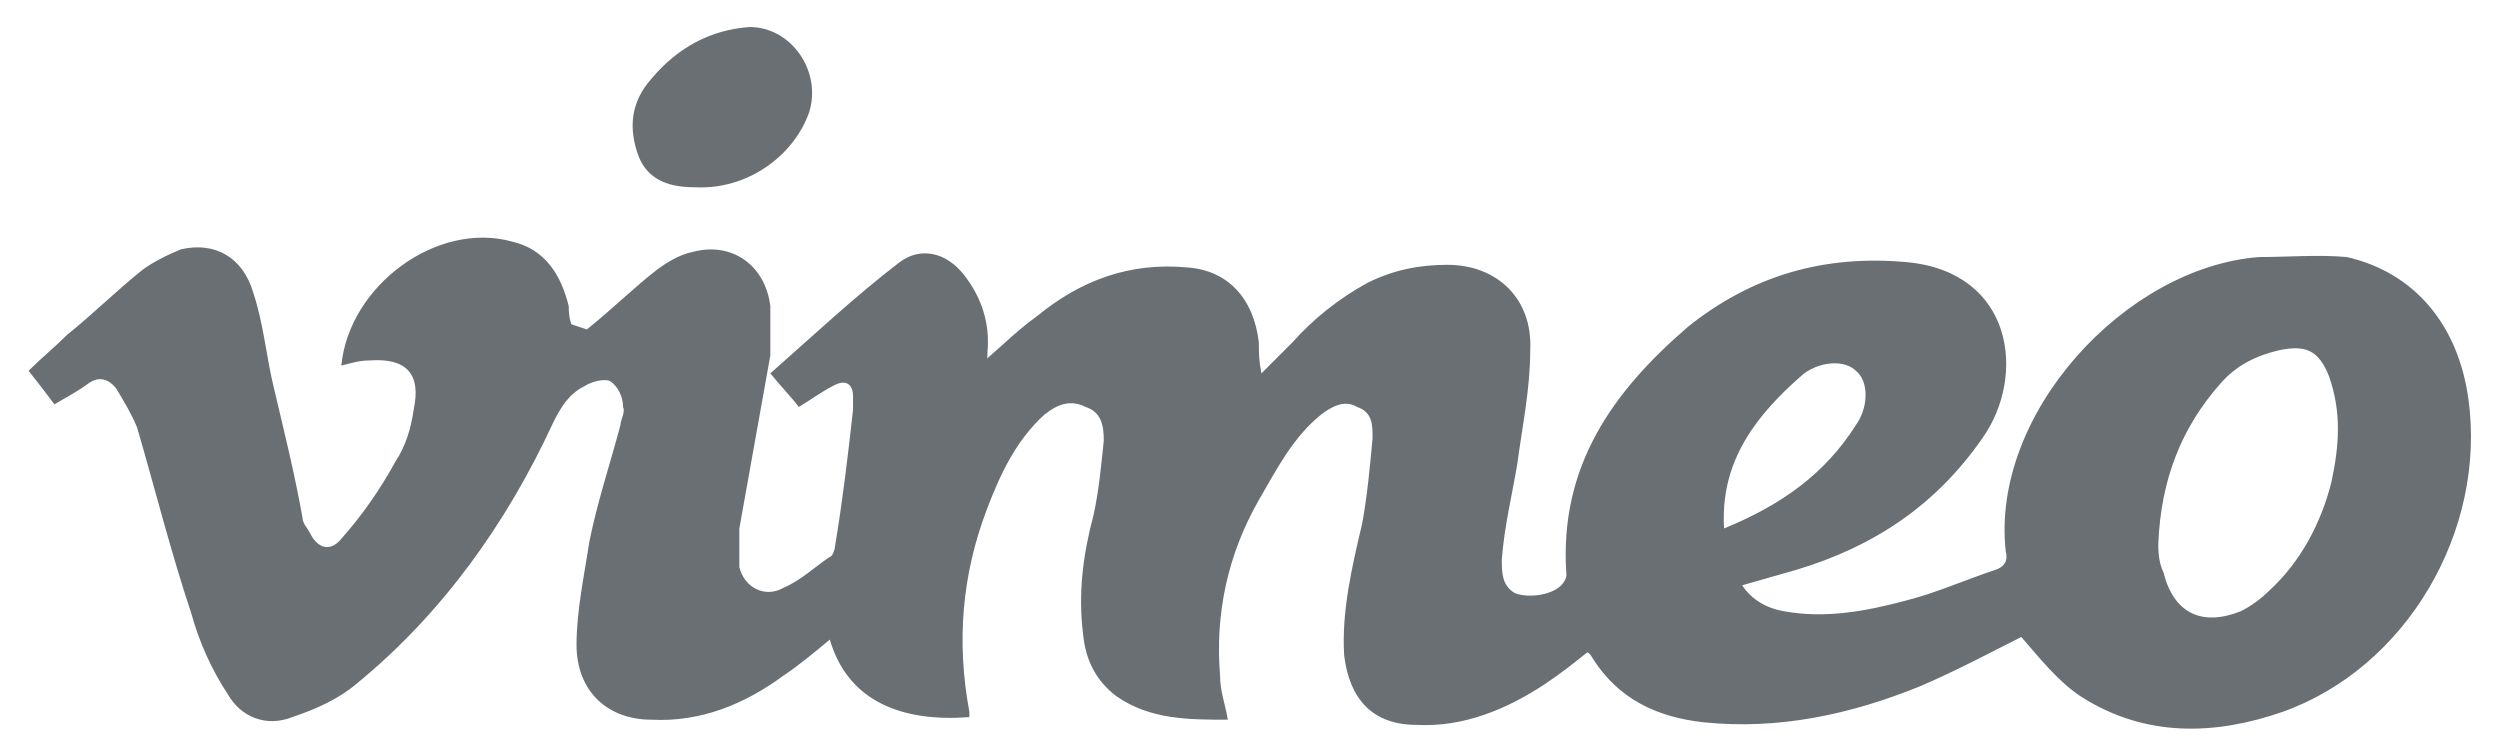 <svg width="133" height="40" viewBox="0 0 133 40" fill="none" xmlns="http://www.w3.org/2000/svg">
<path d="M31.221 17.525C32.596 16.425 33.696 15.325 34.933 14.363C35.483 13.95 36.171 13.538 36.858 13.4C38.921 12.85 40.708 14.088 40.983 16.288C40.983 17.113 40.983 18.075 40.983 18.9C40.433 21.925 39.883 25.088 39.333 28.113C39.333 28.8 39.333 29.488 39.333 30.175C39.608 31.275 40.708 31.825 41.671 31.275C42.633 30.863 43.321 30.175 44.146 29.625C44.283 29.625 44.421 29.213 44.421 29.075C44.833 26.6 45.108 24.263 45.383 21.788C45.383 21.513 45.383 21.375 45.383 21.1C45.383 20.413 44.971 20.138 44.283 20.55C43.733 20.825 43.183 21.238 42.496 21.65C42.083 21.1 41.533 20.55 40.983 19.863C43.321 17.8 45.521 15.738 47.858 13.95C48.958 13.125 50.333 13.4 51.296 14.638C52.258 15.875 52.671 17.25 52.533 18.763C52.533 19.038 52.533 19.175 52.396 19.175C53.358 18.35 54.183 17.525 55.146 16.838C57.483 14.913 60.096 13.95 63.121 14.225C65.321 14.363 66.696 15.875 66.971 18.213C66.971 18.763 66.971 19.175 67.108 19.863C67.796 19.175 68.208 18.763 68.758 18.213C69.858 16.975 71.233 15.875 72.746 15.05C74.121 14.363 75.496 14.088 77.008 14.088C79.621 14.088 81.546 15.875 81.408 18.625C81.408 20.688 80.996 22.613 80.721 24.675C80.446 26.325 80.033 27.975 79.896 29.763C79.896 30.45 79.896 31.138 80.583 31.55C81.271 31.825 82.508 31.688 83.058 31.138C83.058 31.138 83.333 30.863 83.333 30.588C82.921 24.813 85.808 20.825 89.796 17.388C93.233 14.638 97.083 13.538 101.483 13.95C107.121 14.5 107.808 20 105.471 23.3C102.996 26.875 99.696 29.075 95.571 30.313C94.608 30.588 93.646 30.863 92.683 31.138C93.233 31.963 94.058 32.375 94.883 32.513C97.083 32.925 99.283 32.513 101.346 31.963C102.996 31.55 104.508 30.863 106.158 30.313C106.571 30.175 106.846 29.9 106.708 29.35C105.883 22.063 113.033 14.225 120.183 13.675C121.696 13.675 123.346 13.538 124.858 13.675C128.433 14.5 130.771 17.25 131.321 21.238C132.283 28.25 128.021 35.538 121.421 37.875C117.846 39.113 114.133 39.25 110.696 37.05C109.458 36.225 108.496 34.988 107.533 33.888C105.883 34.713 104.096 35.675 102.171 36.5C98.458 38.013 94.608 38.838 90.621 38.425C88.146 38.15 86.083 37.188 84.708 34.988C84.708 34.988 84.571 34.713 84.433 34.713C83.746 35.263 83.058 35.813 82.233 36.363C80.171 37.738 77.833 38.7 75.358 38.563C73.021 38.563 71.783 37.188 71.508 34.85C71.371 32.513 71.921 30.175 72.471 27.838C72.746 26.325 72.883 24.813 73.021 23.3C73.021 22.613 73.021 21.925 72.196 21.65C71.508 21.238 70.821 21.65 70.271 22.063C68.758 23.3 67.933 24.95 66.971 26.6C65.321 29.488 64.633 32.65 64.908 35.95C64.908 36.775 65.183 37.463 65.321 38.288C63.258 38.288 61.196 38.288 59.408 37.05C58.308 36.225 57.758 35.125 57.621 33.75C57.346 31.55 57.621 29.488 58.171 27.425C58.446 26.188 58.583 24.813 58.721 23.438C58.721 22.613 58.583 21.925 57.758 21.65C56.933 21.238 56.246 21.513 55.558 22.063C54.046 23.438 53.221 25.225 52.533 27.013C51.158 30.588 50.883 34.163 51.571 37.875C51.571 37.875 51.571 38.013 51.571 38.15C47.996 38.425 45.108 37.325 44.146 34.025C43.321 34.713 42.496 35.4 41.671 35.95C39.608 37.463 37.271 38.425 34.658 38.288C32.321 38.288 30.671 36.775 30.671 34.3C30.671 32.513 31.083 30.588 31.358 28.8C31.771 26.738 32.458 24.675 33.008 22.613C33.008 22.338 33.283 21.925 33.146 21.65C33.146 21.1 32.871 20.55 32.458 20.275C32.183 20.138 31.496 20.275 31.083 20.55C30.258 20.963 29.846 21.65 29.433 22.475C26.958 27.838 23.521 32.65 18.983 36.363C18.021 37.188 16.783 37.738 15.546 38.15C14.171 38.7 12.796 38.15 12.108 36.913C11.283 35.675 10.596 34.163 10.183 32.65C9.083 29.35 8.258 26.05 7.296 22.75C7.021 22.063 6.608 21.375 6.196 20.688C5.783 20.138 5.233 20 4.683 20.413C4.133 20.825 3.583 21.1 2.896 21.513C2.483 20.963 2.071 20.413 1.521 19.725C2.208 19.038 2.896 18.488 3.583 17.8C4.958 16.7 6.196 15.463 7.571 14.363C8.121 13.95 8.946 13.538 9.633 13.263C11.421 12.85 12.933 13.675 13.483 15.6C14.033 17.25 14.171 19.038 14.583 20.688C15.133 23.025 15.683 25.225 16.096 27.563C16.096 27.838 16.371 28.113 16.508 28.388C16.921 29.213 17.608 29.35 18.158 28.663C19.258 27.425 20.221 26.05 21.046 24.538C21.596 23.713 21.871 22.75 22.008 21.788C22.421 19.863 21.596 19.038 19.671 19.175C19.121 19.175 18.708 19.313 18.158 19.45C18.571 15.188 23.246 11.75 27.233 12.85C29.021 13.263 29.846 14.638 30.258 16.288C30.258 16.563 30.258 16.838 30.396 17.25L31.221 17.525ZM114.821 28.938C114.821 29.213 114.821 29.9 115.096 30.45C115.646 32.65 117.158 33.338 119.221 32.513C119.771 32.238 120.321 31.825 120.733 31.413C122.383 29.9 123.483 27.838 124.033 25.638C124.446 23.713 124.583 21.925 123.896 20C123.346 18.625 122.658 18.35 121.283 18.625C120.046 18.9 118.946 19.45 118.121 20.413C116.058 22.75 114.958 25.5 114.821 28.938ZM91.721 28.113C94.746 26.875 97.083 25.225 98.733 22.613C99.421 21.65 99.421 20.275 98.733 19.725C98.183 19.175 96.946 19.175 95.983 19.863C95.021 20.688 94.058 21.65 93.371 22.613C92.271 24.125 91.583 25.913 91.721 28.113Z" fill="#6A6F73"/>
<path d="M36.996 9.963C35.758 9.963 34.521 9.688 33.971 8.312C33.421 6.8 33.558 5.425 34.658 4.188C36.033 2.538 37.821 1.575 39.883 1.438C42.083 1.438 43.733 3.775 43.046 5.975C42.221 8.312 39.746 10.1 36.996 9.963Z" fill="#6A6F73"/>
</svg>
